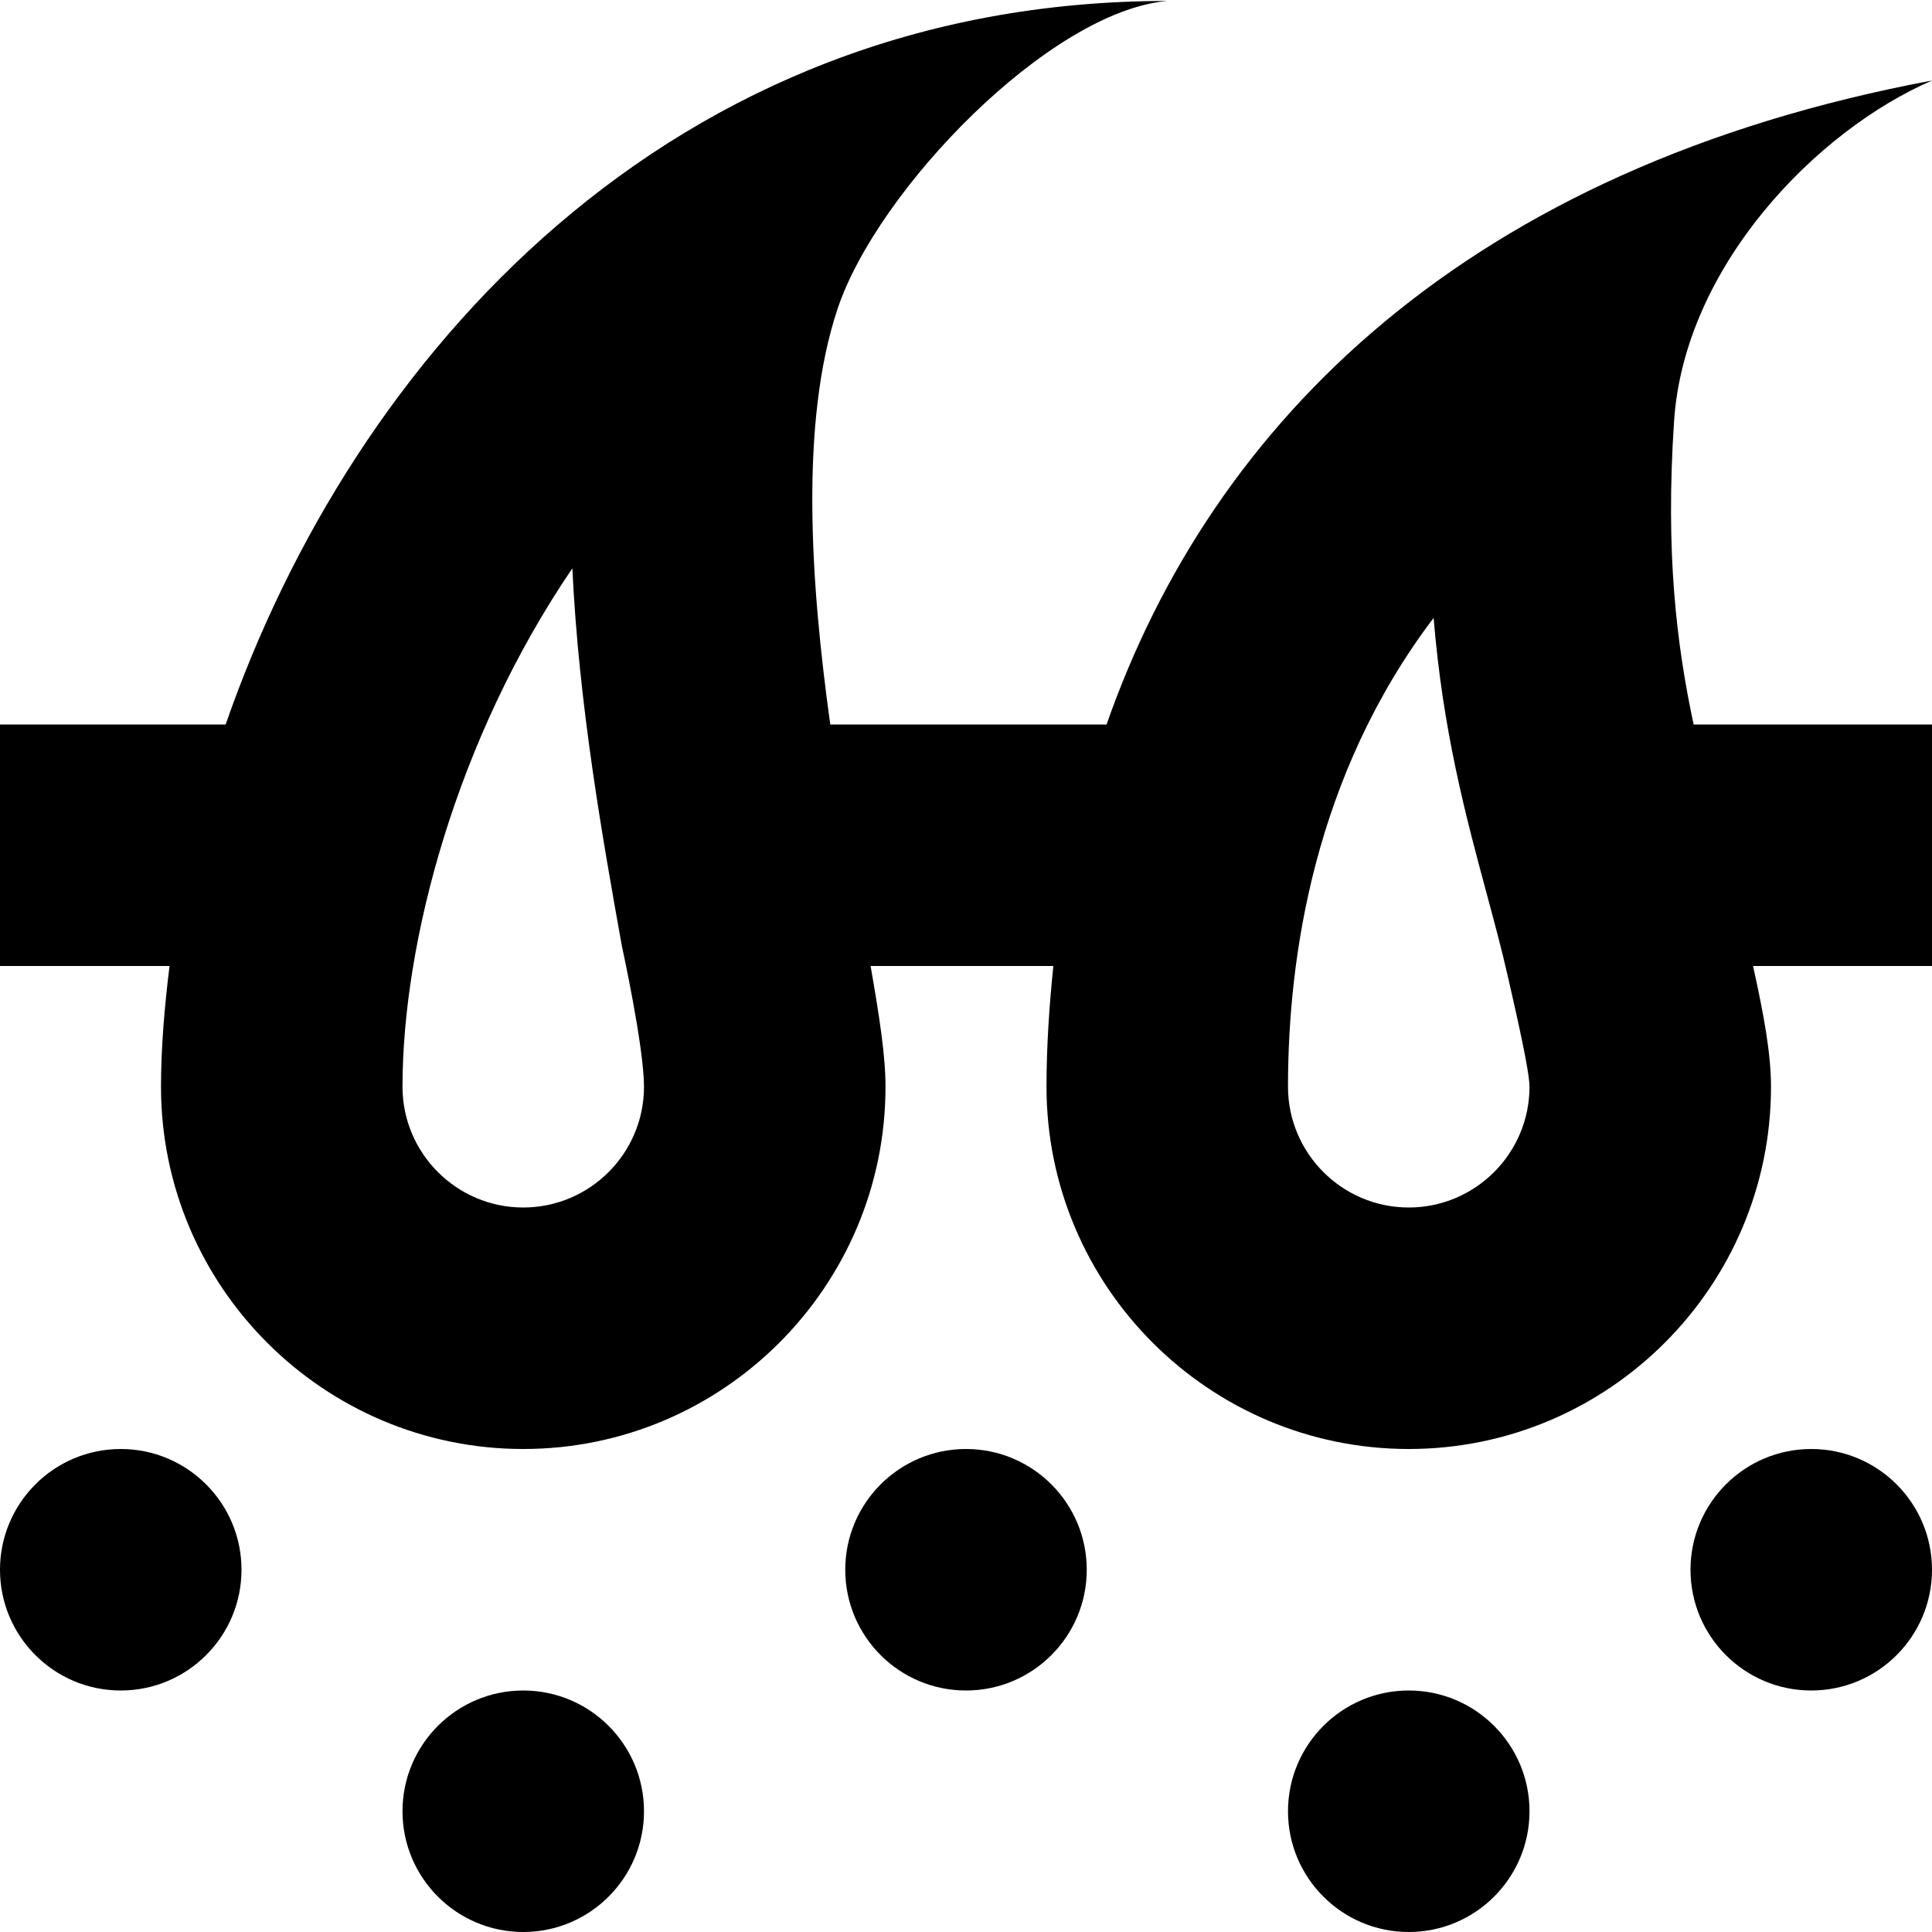 <?xml version="1.0" encoding="UTF-8"?>
<svg xmlns="http://www.w3.org/2000/svg" id="Layer_1" data-name="Layer 1" viewBox="0 0 24 24">
  <path d="m8,22.5c0,.828-.672,1.5-1.5,1.5s-1.5-.672-1.5-1.5.672-1.5,1.5-1.5,1.5.672,1.5,1.5Zm9.5-1.5c-.828,0-1.5.672-1.5,1.5s.672,1.5,1.5,1.5,1.5-.672,1.5-1.5-.672-1.5-1.5-1.5ZM1.5,18c-.828,0-1.5.672-1.5,1.5s.672,1.5,1.5,1.5,1.5-.672,1.5-1.5-.672-1.5-1.5-1.5Zm10.5,0c-.828,0-1.5.672-1.5,1.5s.672,1.5,1.5,1.5,1.5-.672,1.5-1.5-.672-1.5-1.5-1.5Zm10.5,0c-.828,0-1.5.672-1.5,1.5s.672,1.5,1.5,1.5,1.5-.672,1.5-1.5-.672-1.5-1.5-1.5Zm-1.462-9h2.962v3h-2.223c.134.607.223,1.089.223,1.5,0,2.481-2.019,4.5-4.5,4.5s-4.5-2.019-4.5-4.5c0-.502.034-1.002.085-1.5h-2.27c.109.628.185,1.111.185,1.5,0,2.481-2.019,4.5-4.5,4.5s-4.5-2.019-4.5-4.5c0-.484.043-.989.106-1.5H0v-3h2.803C4.391,4.426,8.325.012,14.5.012c-1.46.128-3.603,2.345-4.096,3.826-.468,1.403-.337,3.39-.09,5.162h3.432c1.314-3.755,4.474-6.916,10.255-8-1.437.622-3.077,2.308-3.205,4.231-.109,1.631.03,2.773.243,3.769Zm-13.038,4.5c0-.496-.275-1.749-.275-1.749-.235-1.313-.535-2.99-.615-4.691-1.45,2.13-2.11,4.66-2.11,6.44,0,.827.673,1.5,1.5,1.5s1.5-.673,1.5-1.5Zm11,0c-.002-.201-.151-.852-.27-1.375-.081-.355-.172-.689-.262-1.024-.261-.969-.544-2.021-.659-3.425-1.483,1.955-1.809,4.215-1.809,5.824,0,.827.673,1.5,1.5,1.5s1.5-.673,1.5-1.5Z"/>
</svg>
